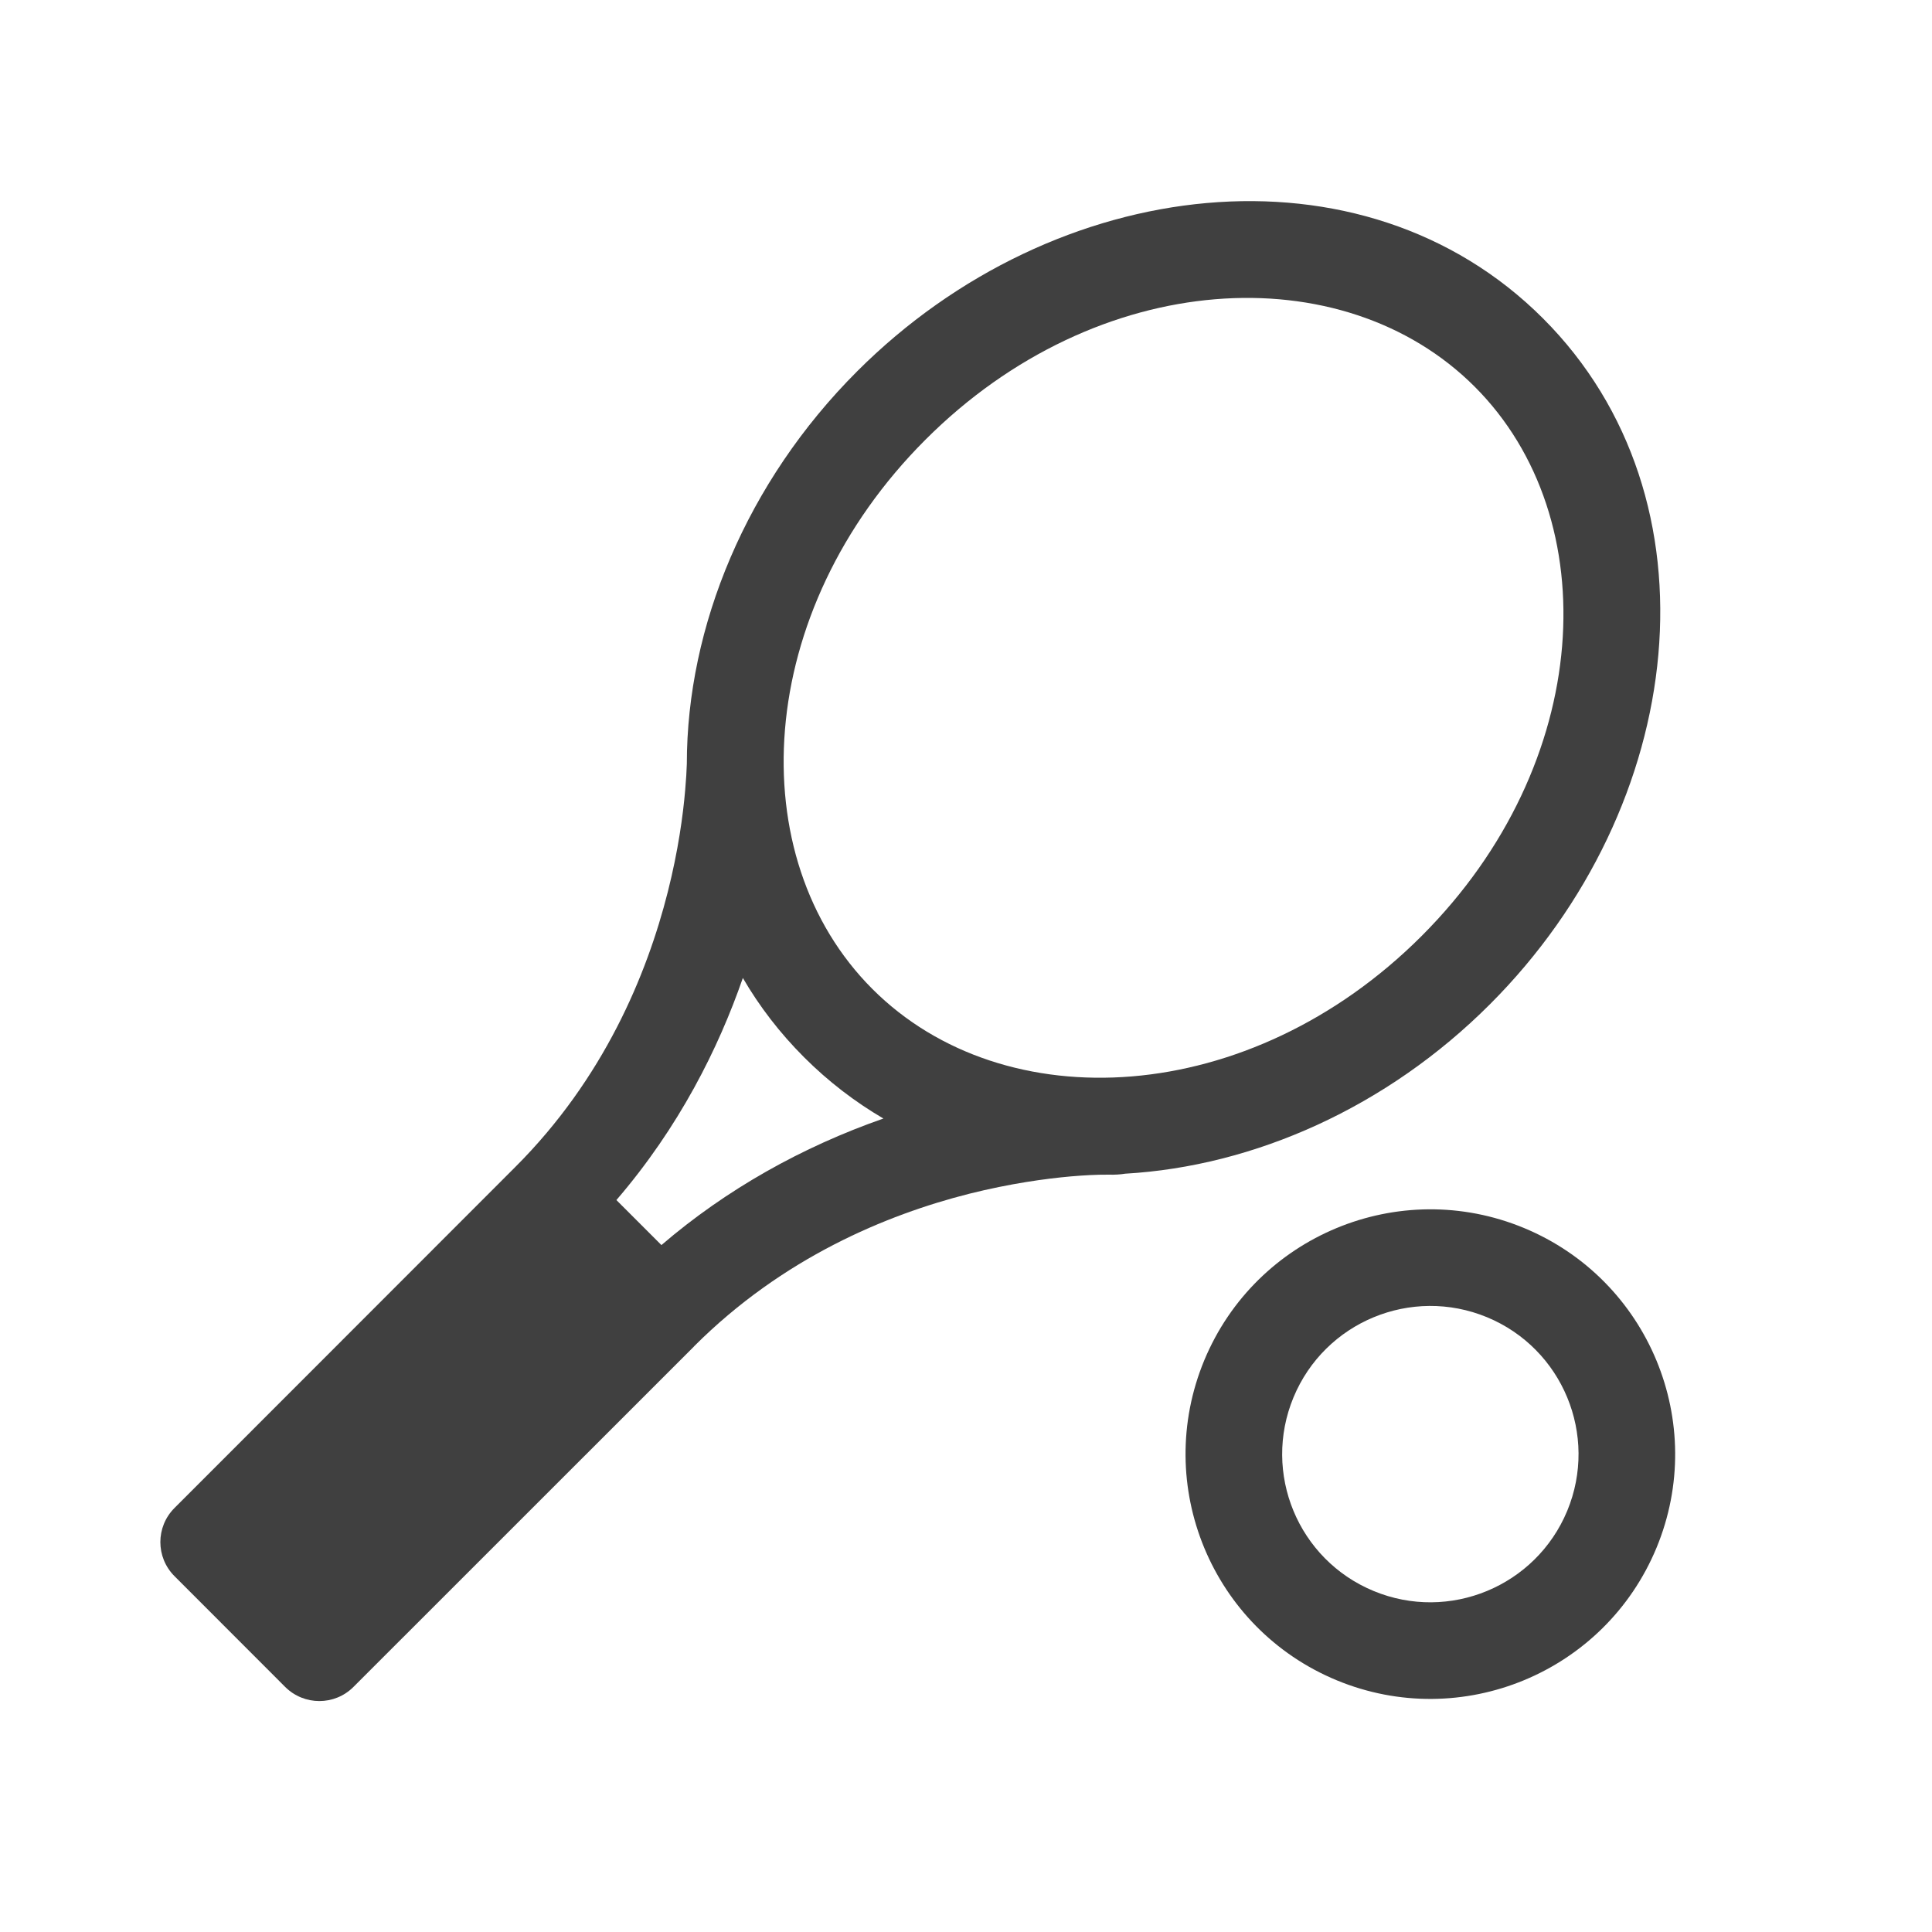 <svg width="20" height="20" viewBox="0 0 20 20" fill="none" xmlns="http://www.w3.org/2000/svg">
<path fill-rule="evenodd" clip-rule="evenodd" d="M7.11 7.907C7.11 6.485 7.728 4.989 8.873 3.844C10.925 1.792 14.109 1.432 15.973 3.296C17.837 5.16 17.477 8.343 15.424 10.396C14.357 11.464 12.983 12.073 11.648 12.15C11.598 12.158 11.542 12.162 11.477 12.16C11.347 12.159 11.216 12.167 11.086 12.178C10.827 12.201 10.459 12.251 10.032 12.358C9.175 12.575 8.101 13.021 7.186 13.936L7.183 13.94L3.659 17.463C3.464 17.658 3.148 17.658 2.952 17.463L1.807 16.317C1.611 16.122 1.611 15.805 1.807 15.61L5.333 12.082C6.25 11.166 6.696 10.091 6.913 9.233C7.021 8.806 7.071 8.437 7.093 8.178C7.103 8.065 7.108 7.974 7.11 7.907ZM9.58 4.552C7.799 6.333 7.667 8.874 9.031 10.238C10.395 11.602 12.936 11.47 14.717 9.689C16.498 7.908 16.63 5.367 15.266 4.003C13.902 2.639 11.361 2.77 9.58 4.552ZM9.145 11.579C8.306 11.872 7.52 12.311 6.847 12.889L6.381 12.423C7.031 11.667 7.437 10.853 7.69 10.124C7.861 10.418 8.072 10.693 8.324 10.945C8.575 11.196 8.851 11.407 9.145 11.579Z" fill="#404040"/>
<path fill-rule="evenodd" clip-rule="evenodd" d="M12.466 14.083C11.931 15.376 12.544 16.858 13.837 17.394C15.13 17.929 16.612 17.315 17.148 16.023C17.683 14.73 17.069 13.248 15.776 12.712C14.484 12.177 13.002 12.791 12.466 14.083ZM14.22 16.47C13.437 16.146 13.066 15.249 13.39 14.466C13.714 13.684 14.611 13.312 15.394 13.636C16.176 13.96 16.548 14.857 16.224 15.64C15.899 16.422 15.002 16.794 14.22 16.47Z" fill="#404040"/>
</svg>
